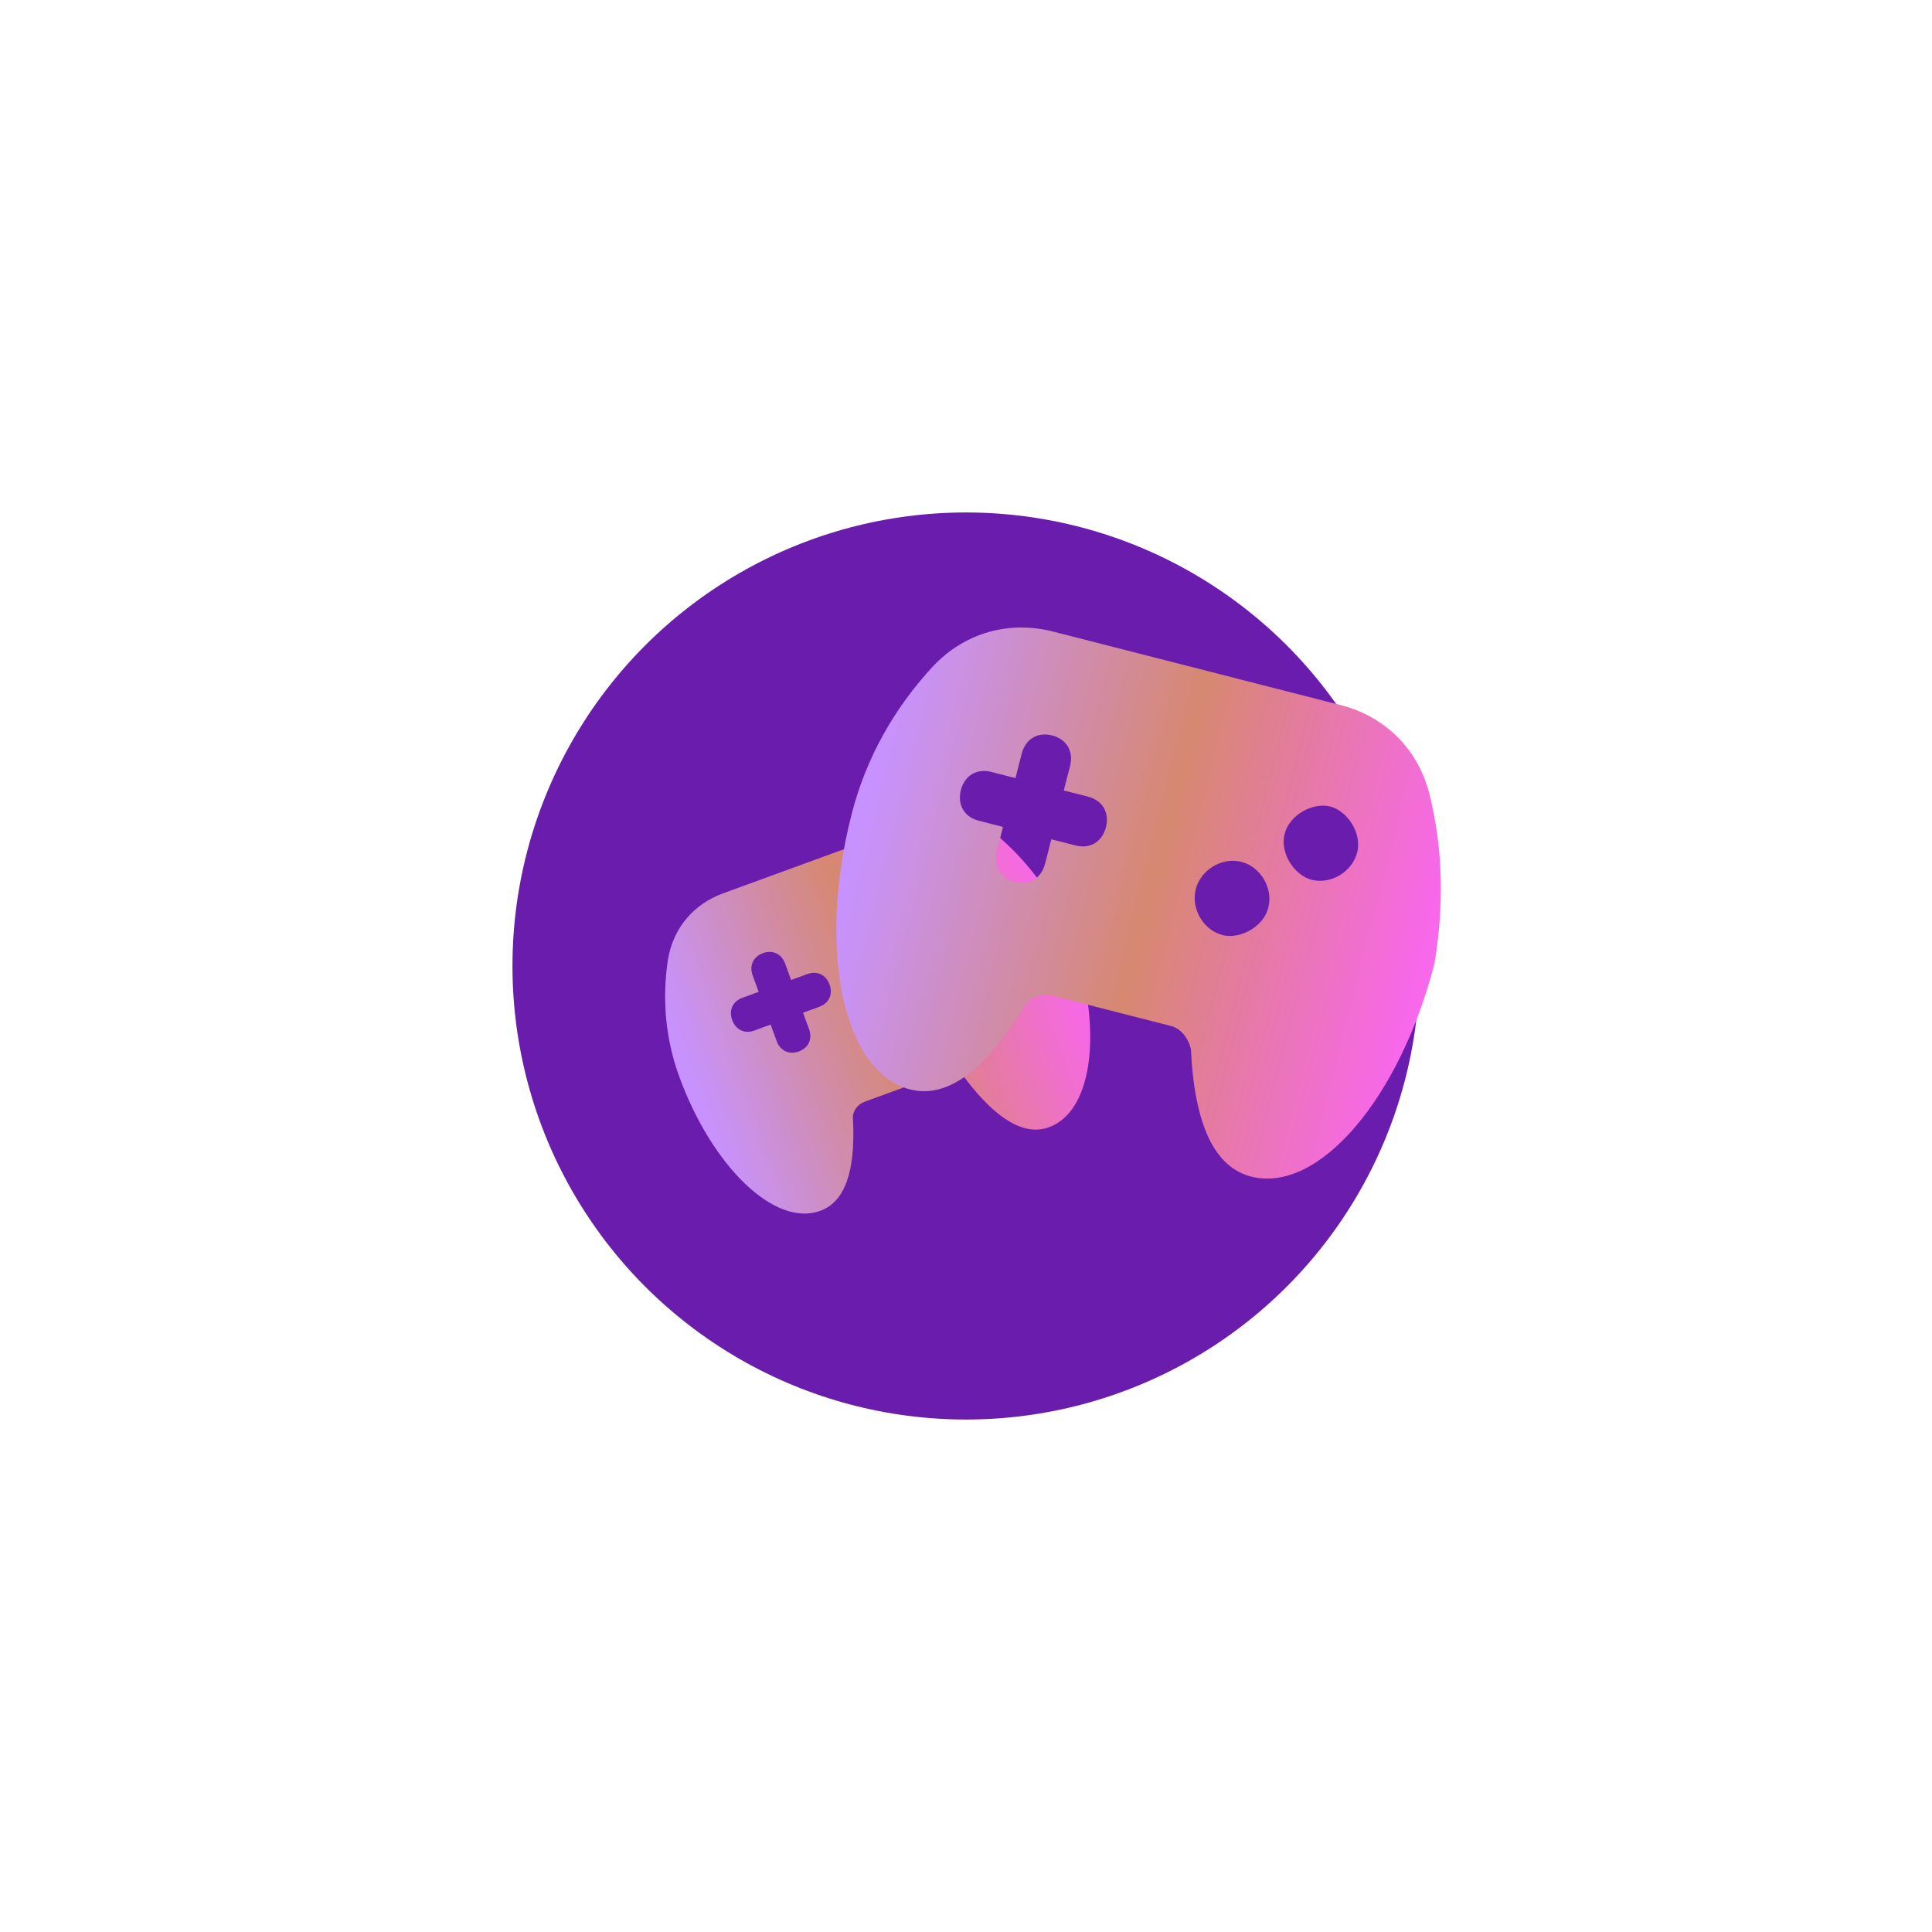 <svg width="377" height="377" viewBox="0 0 377 377" fill="none" xmlns="http://www.w3.org/2000/svg">
<g filter="url(#filter0_f_614_136)">
<circle cx="188.5" cy="188.5" r="88.5" fill="#6A1DAC"/>
</g>
<g filter="url(#filter1_f_614_136)">
<path d="M195.251 163.6C190.531 159.525 184.412 158.498 178.712 160.582L141.027 174.354C135.327 176.437 131.312 181.167 130.332 187.325C129.185 194.994 129.857 202.724 132.545 210.079C138.972 227.667 151.198 239.511 160.065 236.271C164.816 234.535 166.98 228.669 166.441 218.353C166.29 216.958 167.206 215.536 168.789 214.958L184.307 209.287C185.573 208.824 187.191 209.32 188.291 210.368C194.531 218.6 199.967 221.688 204.717 219.952C213.584 216.712 215.292 199.775 208.864 182.187C205.543 175.063 201.072 168.722 195.251 163.6ZM159.877 196.465L156.71 197.622L157.879 200.82C158.58 202.739 157.781 204.481 155.881 205.175C153.981 205.869 152.247 205.053 151.545 203.135L150.377 199.937L147.21 201.094C145.31 201.788 143.576 200.972 142.875 199.053C142.173 197.135 142.973 195.393 144.873 194.698L148.039 193.541L146.871 190.343C146.169 188.424 146.969 186.682 148.869 185.988C150.769 185.294 152.503 186.11 153.204 188.029L154.373 191.226L157.54 190.069C159.44 189.375 161.174 190.191 161.875 192.11C162.576 194.028 161.777 195.77 159.877 196.465ZM183.115 195.222C180.582 196.148 177.547 194.72 176.612 192.161C175.677 189.603 177.076 186.554 179.609 185.628C182.143 184.703 185.177 186.131 186.112 188.689C187.047 191.248 185.332 194.412 183.115 195.222ZM188.793 182.272C186.576 183.082 183.225 181.77 182.29 179.211C181.355 176.653 183.07 173.489 185.287 172.679C187.504 171.869 190.855 173.181 191.79 175.739C192.725 178.298 191.326 181.346 188.793 182.272Z" fill="url(#paint0_linear_614_136)"/>
<g filter="url(#filter2_bii_614_136)">
<path d="M195.251 163.6C190.531 159.525 184.412 158.498 178.712 160.582L141.027 174.354C135.327 176.437 131.312 181.167 130.332 187.325C129.185 194.994 129.857 202.724 132.545 210.079C138.972 227.667 151.198 239.511 160.065 236.271C164.816 234.535 166.98 228.669 166.441 218.353C166.29 216.958 167.206 215.536 168.789 214.958L184.307 209.287C185.573 208.824 187.191 209.32 188.291 210.368C194.531 218.6 199.967 221.688 204.717 219.952C213.584 216.712 215.292 199.775 208.864 182.187C205.543 175.063 201.072 168.722 195.251 163.6ZM159.877 196.465L156.71 197.622L157.879 200.82C158.58 202.739 157.781 204.481 155.881 205.175C153.981 205.869 152.247 205.053 151.545 203.135L150.377 199.937L147.21 201.094C145.31 201.788 143.576 200.972 142.875 199.053C142.173 197.135 142.973 195.393 144.873 194.698L148.039 193.541L146.871 190.343C146.169 188.424 146.969 186.682 148.869 185.988C150.769 185.294 152.503 186.11 153.204 188.029L154.373 191.226L157.54 190.069C159.44 189.375 161.174 190.191 161.875 192.11C162.576 194.028 161.777 195.77 159.877 196.465ZM183.115 195.222C180.582 196.148 177.547 194.72 176.612 192.161C175.677 189.603 177.076 186.554 179.609 185.628C182.143 184.703 185.177 186.131 186.112 188.689C187.047 191.248 185.332 194.412 183.115 195.222ZM188.793 182.272C186.576 183.082 183.225 181.77 182.29 179.211C181.355 176.653 183.07 173.489 185.287 172.679C187.504 171.869 190.855 173.181 191.79 175.739C192.725 178.298 191.326 181.346 188.793 182.272Z" fill="#FAF5FF" fill-opacity="0.147"/>
</g>
</g>
<g filter="url(#filter3_d_614_136)">
<path d="M272.868 145.691C270.57 136.981 264.115 130.762 255.62 128.591L199.459 114.237C190.964 112.066 182.317 114.425 176.12 120.965C168.493 129.169 162.982 138.93 160.18 149.891C153.481 176.103 158.383 200.202 171.597 203.58C178.676 205.389 186.045 200.164 193.825 187.429C194.784 185.643 197.037 184.696 199.397 185.299L222.522 191.21C224.41 191.692 225.932 193.604 226.389 195.752C227.104 210.658 231.062 218.777 238.141 220.587C251.356 223.964 267.219 205.172 273.918 178.96C275.776 167.758 275.624 156.55 272.868 145.691ZM203.873 155.981L199.154 154.775L197.936 159.541C197.205 162.4 194.83 163.824 191.998 163.1C189.167 162.377 187.766 159.988 188.497 157.128L189.715 152.363L184.996 151.157C182.164 150.433 180.764 148.044 181.494 145.185C182.225 142.325 184.6 140.902 187.432 141.625L192.151 142.831L193.369 138.066C194.1 135.206 196.475 133.783 199.307 134.506C202.138 135.23 203.539 137.619 202.808 140.478L201.59 145.244L206.309 146.45C209.141 147.174 210.541 149.562 209.811 152.422C209.08 155.281 206.705 156.705 203.873 155.981ZM232.585 173.473C228.81 172.509 226.359 168.328 227.333 164.516C228.308 160.703 232.464 158.211 236.239 159.176C240.015 160.141 242.466 164.322 241.491 168.134C240.517 171.947 235.889 174.318 232.585 173.473ZM249.926 162.674C246.622 161.83 243.699 157.529 244.674 153.717C245.648 149.904 250.276 147.533 253.58 148.377C256.883 149.222 259.806 153.523 258.832 157.335C257.857 161.148 253.701 163.639 249.926 162.674Z" fill="url(#paint1_linear_614_136)"/>
<g filter="url(#filter4_bii_614_136)">
<path d="M272.868 145.691C270.57 136.981 264.115 130.762 255.62 128.591L199.459 114.237C190.964 112.066 182.317 114.425 176.12 120.965C168.493 129.169 162.982 138.93 160.18 149.891C153.481 176.103 158.383 200.202 171.597 203.58C178.676 205.389 186.045 200.164 193.825 187.429C194.784 185.643 197.037 184.696 199.397 185.299L222.522 191.21C224.41 191.692 225.932 193.604 226.389 195.752C227.104 210.658 231.062 218.777 238.141 220.587C251.356 223.964 267.219 205.172 273.918 178.96C275.776 167.758 275.624 156.55 272.868 145.691ZM203.873 155.981L199.154 154.775L197.936 159.541C197.205 162.4 194.83 163.824 191.998 163.1C189.167 162.377 187.766 159.988 188.497 157.128L189.715 152.363L184.996 151.157C182.164 150.433 180.764 148.044 181.494 145.185C182.225 142.325 184.6 140.902 187.432 141.625L192.151 142.831L193.369 138.066C194.1 135.206 196.475 133.783 199.307 134.506C202.138 135.23 203.539 137.619 202.808 140.478L201.59 145.244L206.309 146.45C209.141 147.174 210.541 149.562 209.811 152.422C209.08 155.281 206.705 156.705 203.873 155.981ZM232.585 173.473C228.81 172.509 226.359 168.328 227.333 164.516C228.308 160.703 232.464 158.211 236.239 159.176C240.015 160.141 242.466 164.322 241.491 168.134C240.517 171.947 235.889 174.318 232.585 173.473ZM249.926 162.674C246.622 161.83 243.699 157.529 244.674 153.717C245.648 149.904 250.276 147.533 253.58 148.377C256.883 149.222 259.806 153.523 258.832 157.335C257.857 161.148 253.701 163.639 249.926 162.674Z" fill="#FAF5FF" fill-opacity="0.147"/>
</g>
</g>
<defs>
<filter id="filter0_f_614_136" x="0" y="0" width="377" height="377" filterUnits="userSpaceOnUse" color-interpolation-filters="sRGB">
<feFlood flood-opacity="0" result="BackgroundImageFix"/>
<feBlend mode="normal" in="SourceGraphic" in2="BackgroundImageFix" result="shape"/>
<feGaussianBlur stdDeviation="50" result="effect1_foregroundBlur_614_136"/>
</filter>
<filter id="filter1_f_614_136" x="122.796" y="152.532" width="96.94" height="91.272" filterUnits="userSpaceOnUse" color-interpolation-filters="sRGB">
<feFlood flood-opacity="0" result="BackgroundImageFix"/>
<feBlend mode="normal" in="SourceGraphic" in2="BackgroundImageFix" result="shape"/>
<feGaussianBlur stdDeviation="3.5" result="effect1_foregroundBlur_614_136"/>
</filter>
<filter id="filter2_bii_614_136" x="110.926" y="140.662" width="120.68" height="115.012" filterUnits="userSpaceOnUse" color-interpolation-filters="sRGB">
<feFlood flood-opacity="0" result="BackgroundImageFix"/>
<feGaussianBlur in="BackgroundImage" stdDeviation="9.435"/>
<feComposite in2="SourceAlpha" operator="in" result="effect1_backgroundBlur_614_136"/>
<feBlend mode="normal" in="SourceGraphic" in2="effect1_backgroundBlur_614_136" result="shape"/>
<feColorMatrix in="SourceAlpha" type="matrix" values="0 0 0 0 0 0 0 0 0 0 0 0 0 0 0 0 0 0 127 0" result="hardAlpha"/>
<feOffset dx="-1.233" dy="1.233"/>
<feGaussianBlur stdDeviation="0.617"/>
<feComposite in2="hardAlpha" operator="arithmetic" k2="-1" k3="1"/>
<feColorMatrix type="matrix" values="0 0 0 0 1 0 0 0 0 1 0 0 0 0 1 0 0 0 0.494 0"/>
<feBlend mode="normal" in2="shape" result="effect2_innerShadow_614_136"/>
<feColorMatrix in="SourceAlpha" type="matrix" values="0 0 0 0 0 0 0 0 0 0 0 0 0 0 0 0 0 0 127 0" result="hardAlpha"/>
<feOffset dx="1.233" dy="-1.233"/>
<feGaussianBlur stdDeviation="0.617"/>
<feComposite in2="hardAlpha" operator="arithmetic" k2="-1" k3="1"/>
<feColorMatrix type="matrix" values="0 0 0 0 0.824 0 0 0 0 0.807 0 0 0 0 0.84 0 0 0 0.494 0"/>
<feBlend mode="normal" in2="effect2_innerShadow_614_136" result="effect3_innerShadow_614_136"/>
</filter>
<filter id="filter3_d_614_136" x="115.195" y="74.452" width="213.958" height="203.527" filterUnits="userSpaceOnUse" color-interpolation-filters="sRGB">
<feFlood flood-opacity="0" result="BackgroundImageFix"/>
<feColorMatrix in="SourceAlpha" type="matrix" values="0 0 0 0 0 0 0 0 0 0 0 0 0 0 0 0 0 0 127 0" result="hardAlpha"/>
<feOffset dx="6" dy="9"/>
<feGaussianBlur stdDeviation="24"/>
<feComposite in2="hardAlpha" operator="out"/>
<feColorMatrix type="matrix" values="0 0 0 0 0.326 0 0 0 0 0.173 0 0 0 0 0.396 0 0 0 1 0"/>
<feBlend mode="normal" in2="BackgroundImageFix" result="effect1_dropShadow_614_136"/>
<feBlend mode="normal" in="SourceGraphic" in2="effect1_dropShadow_614_136" result="shape"/>
</filter>
<filter id="filter4_bii_614_136" x="138.325" y="94.582" width="155.698" height="145.267" filterUnits="userSpaceOnUse" color-interpolation-filters="sRGB">
<feFlood flood-opacity="0" result="BackgroundImageFix"/>
<feGaussianBlur in="BackgroundImage" stdDeviation="9.435"/>
<feComposite in2="SourceAlpha" operator="in" result="effect1_backgroundBlur_614_136"/>
<feBlend mode="normal" in="SourceGraphic" in2="effect1_backgroundBlur_614_136" result="shape"/>
<feColorMatrix in="SourceAlpha" type="matrix" values="0 0 0 0 0 0 0 0 0 0 0 0 0 0 0 0 0 0 127 0" result="hardAlpha"/>
<feOffset dx="-1.233" dy="1.233"/>
<feGaussianBlur stdDeviation="0.617"/>
<feComposite in2="hardAlpha" operator="arithmetic" k2="-1" k3="1"/>
<feColorMatrix type="matrix" values="0 0 0 0 1 0 0 0 0 1 0 0 0 0 1 0 0 0 0.494 0"/>
<feBlend mode="normal" in2="shape" result="effect2_innerShadow_614_136"/>
<feColorMatrix in="SourceAlpha" type="matrix" values="0 0 0 0 0 0 0 0 0 0 0 0 0 0 0 0 0 0 127 0" result="hardAlpha"/>
<feOffset dx="1.233" dy="-1.233"/>
<feGaussianBlur stdDeviation="0.617"/>
<feComposite in2="hardAlpha" operator="arithmetic" k2="-1" k3="1"/>
<feColorMatrix type="matrix" values="0 0 0 0 0.824 0 0 0 0 0.807 0 0 0 0 0.84 0 0 0 0.494 0"/>
<feBlend mode="normal" in2="effect2_innerShadow_614_136" result="effect3_innerShadow_614_136"/>
</filter>
<linearGradient id="paint0_linear_614_136" x1="137.588" y1="219.44" x2="210.847" y2="192.641" gradientUnits="userSpaceOnUse">
<stop stop-color="#BF81FF"/>
<stop offset="0.516" stop-color="#D17558"/>
<stop offset="1" stop-color="#F84FE7"/>
</linearGradient>
<linearGradient id="paint1_linear_614_136" x1="158.548" y1="165.167" x2="267.746" y2="193.039" gradientUnits="userSpaceOnUse">
<stop stop-color="#BF81FF"/>
<stop offset="0.516" stop-color="#D17558"/>
<stop offset="1" stop-color="#F84FE7"/>
</linearGradient>
</defs>
</svg>
